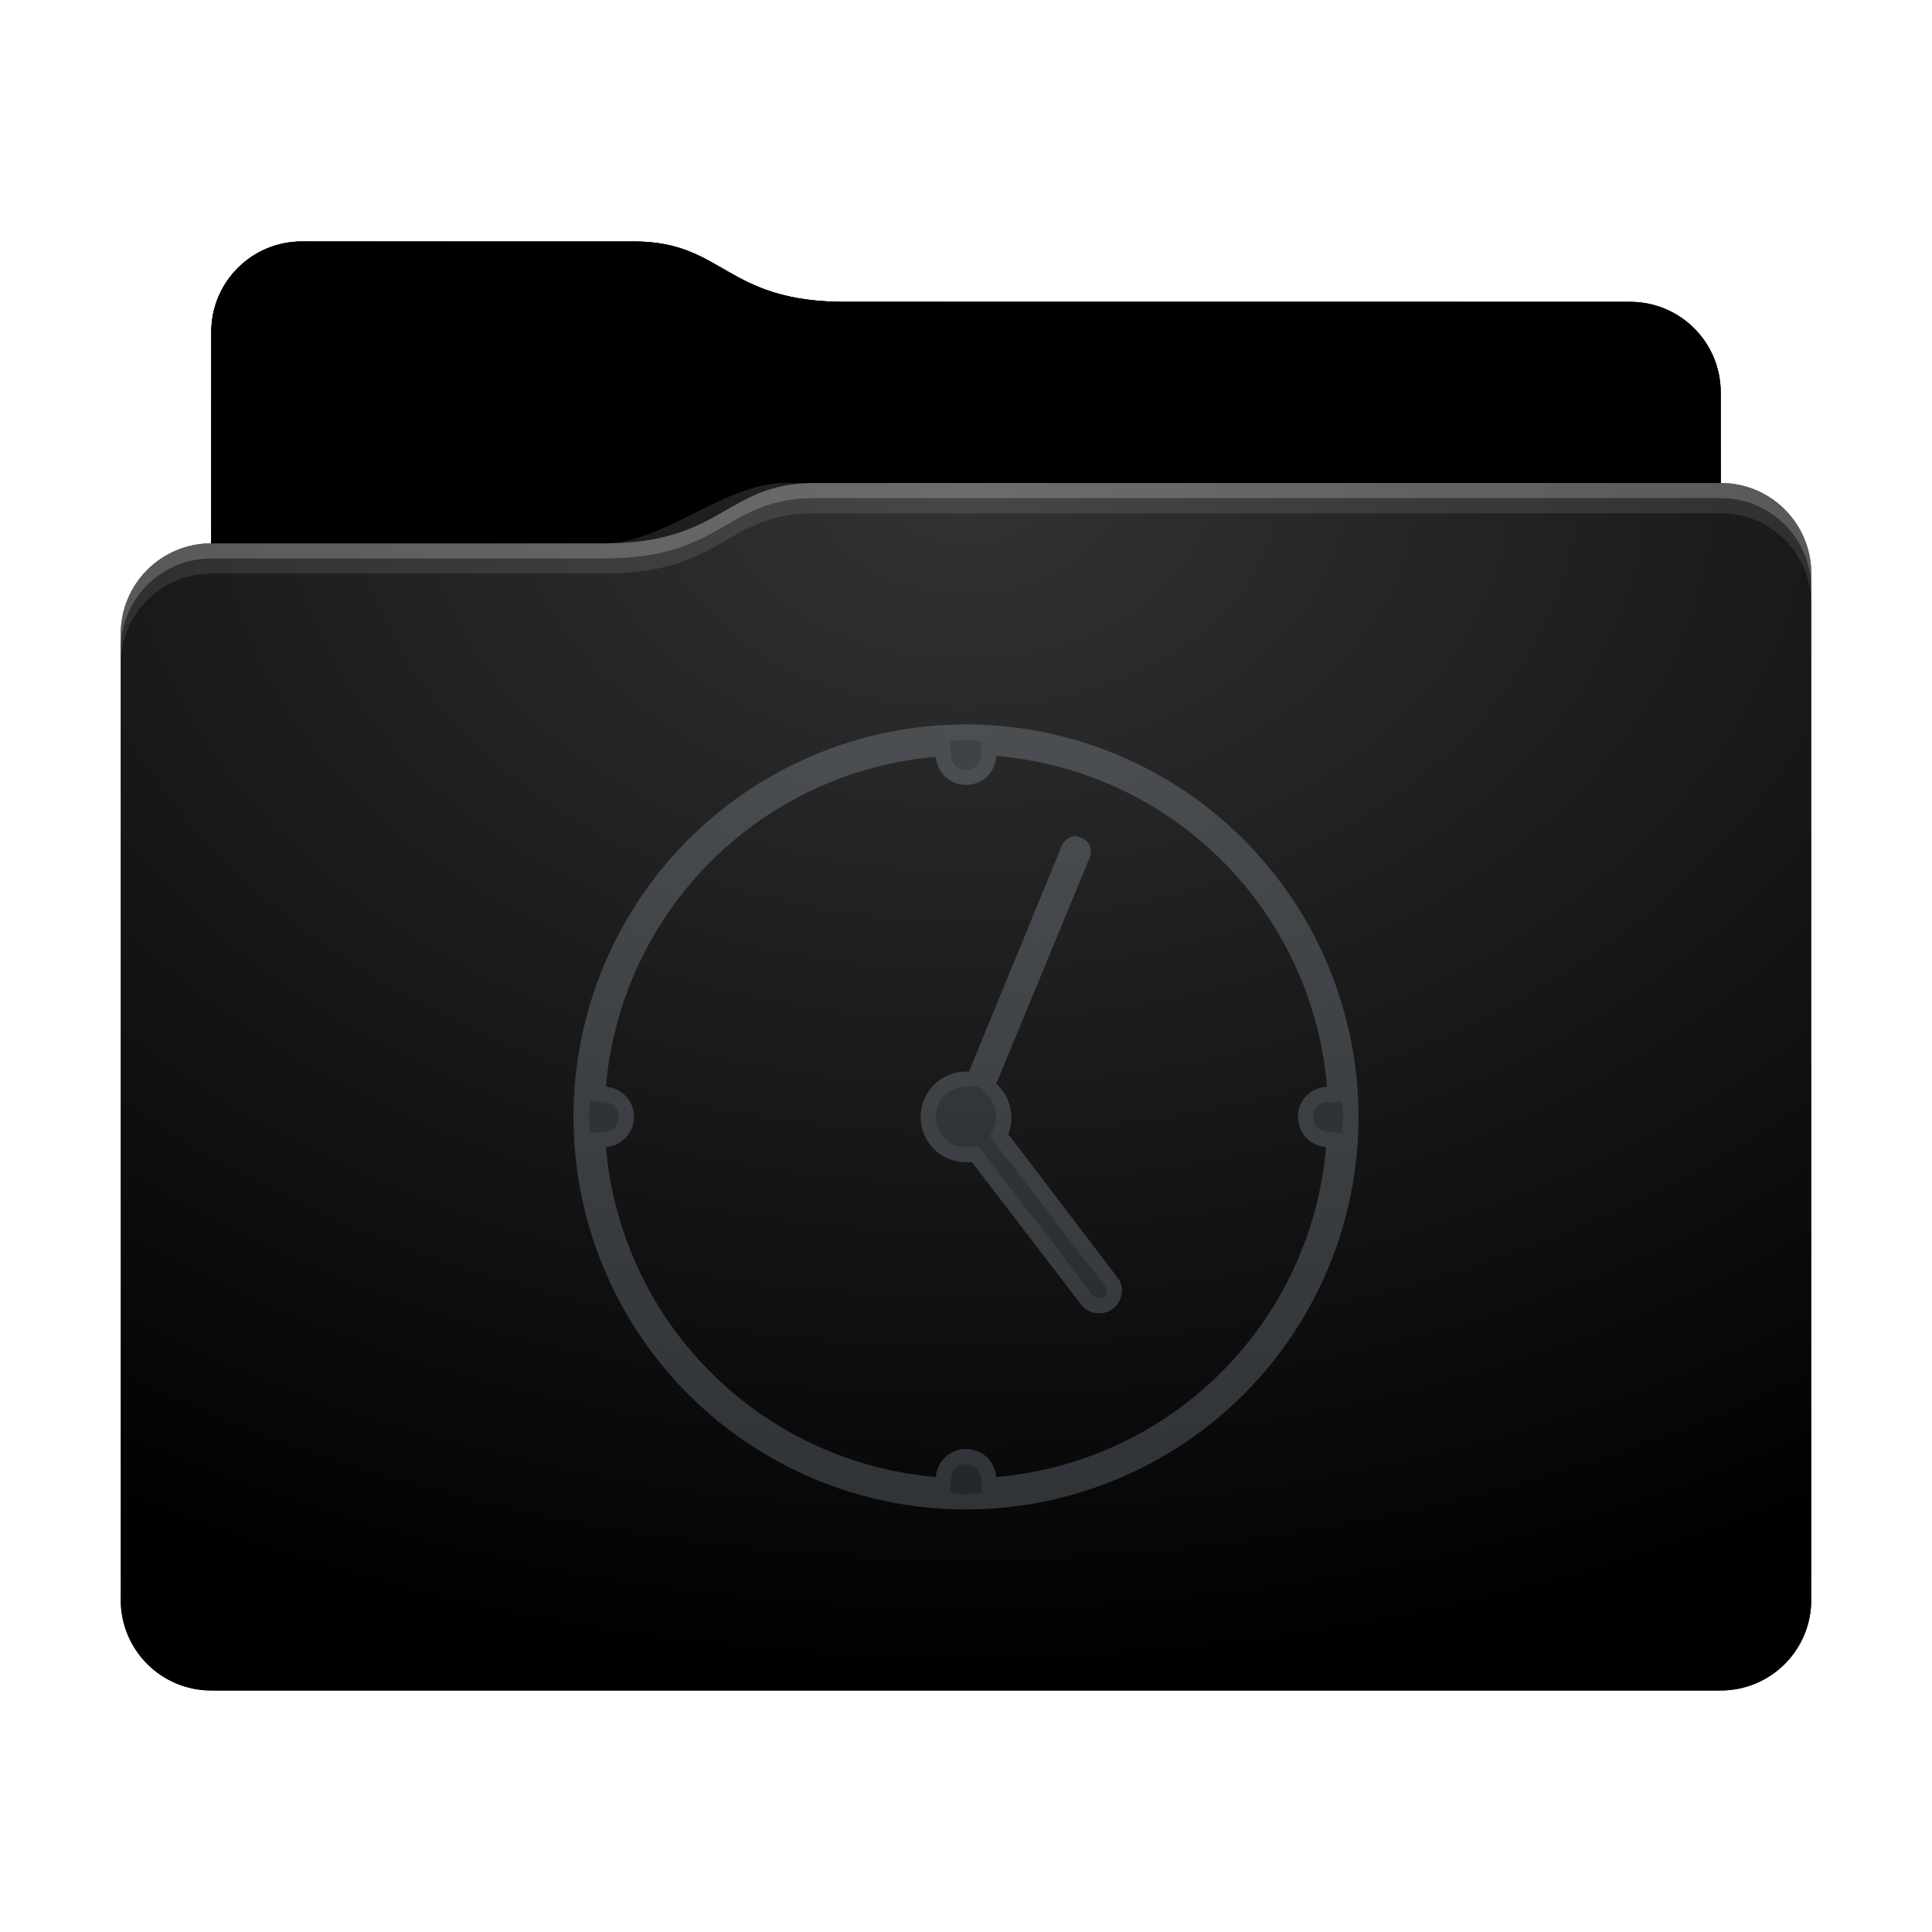 <svg height="64" version="1.1" width="64" xmlns="http://www.w3.org/2000/svg" xmlns:svg="http://www.w3.org/2000/svg" xmlns:xlink="http://www.w3.org/1999/xlink">
<defs id="primary-definitions">
<style id="current-color-scheme" type="text/css">
      .ColorScheme-Text         { color: #232629; }
      .ColorScheme-Background   { color: #eff0f1; }
      .ColorScheme-Highlight    { color: #7ec9f0; }
      .ColorScheme-PositiveText { color: #27ae60; }
      .ColorScheme-NeutralText  { color: #f67400; }
      .ColorScheme-NegativeText { color: #da4453; }
      .ColorScheme-ActiveText   { color: #3daee9; }
      .ColorScheme-Complement   { color: #ffffff; }
      .ColorScheme-Contrast     { color: #000000; }
    </style>
<style id="extended-color-scheme" type="text/css">
      .ExScheme-Black     { color:#3e3e3e; }
      .ExScheme-White     { color:#fcfcfc; }
      .ExScheme-Grey-1    { color:#cfd5d5; }
      .ExScheme-Grey-2    { color:#909c9c; }
      .ExScheme-Grey-3    { color:#536161; }
      .ExScheme-Red-1     { color:#ffafa5; }
      .ExScheme-Red-2     { color:#bf4231; }
      .ExScheme-Red-3     { color:#4d2f2b; }
      .ExScheme-Green-1   { color:#abf9c7; }
      .ExScheme-Green-2   { color:#3bb566; }
      .ExScheme-Green-3   { color:#377d50; }
      .ExScheme-Blue-1    { color:#abdaf9; }
      .ExScheme-Blue-2    { color:#3daefd; }
      .ExScheme-Blue-3    { color:#2b3c4d; }
      .ExScheme-Yellow-1  { color:#faffa5; }
      .ExScheme-Yellow-2  { color:#cac726; }
      .ExScheme-Yellow-3  { color:#4b4d2b; }
      .ExScheme-Orange-1  { color:#ffdaa5; }
      .ExScheme-Orange-2  { color:#ff9701; }
      .ExScheme-Orange-3  { color:#4d372b; }
      .ExScheme-Brown-1   { color:#e9d6bb; }
      .ExScheme-Brown-2   { color:#997657; }
      .ExScheme-Brown-3   { color:#433a35; }
      .ExScheme-Purple-1  { color:#e2abf9; }
      .ExScheme-Purple-2  { color:#b401ff; }
      .ExScheme-Purple-3  { color:#432b4d; }
      .ExScheme-Cyan-1    { color:#b2f2e6; }
      .ExScheme-Cyan-2    { color:#31bfa6; }
      .ExScheme-Cyan-3    { color:#2b4d47; }
      .ExScheme-Magenta-1 { color:#f8a6d8; }
      .ExScheme-Magenta-2 { color:#f00091; }
      .ExScheme-Magenta-3 { color:#770048; }
    </style>
<linearGradient id="uPI">
<stop offset="0"/>
<stop offset="1" stop-opacity="0"/>
</linearGradient>
<linearGradient id="uPJ">
<stop offset="0" stop-color="#fff"/>
<stop offset="1" stop-color="#fff" stop-opacity="0"/>
</linearGradient>
<style id="uPK" type="text/css">
        .force-display-for-editing { display: inline !important; }
    </style><style class="remove-if__show-crease" type="text/css">
        .enable-if__show-crease { display: none; }
    </style><style class="remove-if__color-sync-mimes-places" type="text/css">
        .enable-if__color-sync-mimes-places { display: none; }
    </style><radialGradient cx=".5" cy="0" id="uPL" r="1" xlink:href="#uPJ"/><linearGradient id="uPM" xlink:href="#uPI" y1="1" y2=".5"/><style class="ColorScheme-Background" fill="currentColor" opacity=".6" type="text/css">
   .ColorScheme-Text           { color:#eff0f1; }
      .ColorScheme-Background     { color:#31363b; }
      .ColorScheme-Highlight      { color:#3daefd; }
      .ColorScheme-ViewBackground { color:#fcfcfc; }
      .ColorScheme-PositiveText   { color:#27ae60; }
      .ColorScheme-NeutralText    { color:#f67400; }
      .ColorScheme-NegativeText   { color:#da4453; }
  </style><path d="M 10,8 C 8.34,8 7,9.34 7,11 v 7 c -1.66,0 -3,1.34 -3,3 v 32 c 0,1.66 1.34,3 3,3 h 50 c 1.66,0 3,-1.34 3,-3 V 26 21 19 c 0,-1.66 -1.34,-3 -3,-3 v -3 c 0,-1.66 -1.34,-3 -3,-3 H 28 C 24,10 24,8 21,8 Z" id="uPN"></path><path d="M 10,8 C 8.34,8 7,9.34 7,11 v 7 h 13 c 4,0 4,-2 7,-2 h 30 v -3 c 0,-1.66 -1.34,-3 -3,-3 H 28 C 24,10 24,8 21,8 Z" id="uPO"></path></defs>
<g id="content" transform="translate(0,0)"><use class="sync-color enable-if__color-sync-mimes-places force-display-for-editing ColorScheme-ActiveText" fill="currentColor" href="#uPN"></use><use class="primary-color remove-if__color-sync-mimes-places ColorScheme-ActiveText" fill="currentColor" href="#uPN"></use><use class="ColorScheme-Contrast" fill="currentColor" href="#uPN" opacity=".1"></use><g id="decal" transform="translate(16,21)"><path class="ColorScheme-Background" d="M 16 3 A 13 13 0 0 0 3 16 A 13 13 0 0 0 16 29 A 13 13 0 0 0 29 16 A 13 13 0 0 0 16 3 z M 17 4.04 A 12 12 0 0 1 27.96 15 C 27.4 15.03 27 15.46 27 16 C 27 16.53 27.4 16.95 27.93 17 A 12 12 0 0 1 17 27.93 C 16.95 27.4 16.53 27 16 27 C 15.47 27 15.05 27.4 15 27.93 A 12 12 0 0 1 4.07 17 C 4.6 16.95 5 16.53 5 16 C 5 15.47 4.6 15.05 4.07 15 A 12 12 0 0 1 15 4.07 C 15.05 4.6 15.47 5 16 5 C 16.54 5 16.97 4.6 17 4.04 z M 19.63 6.7 C 19.44 6.7 19.25 6.84 19.17 7.03 L 16.1 14.5 A 1.5 1.5 0 0 0 16 14.5 A 1.5 1.5 0 0 0 14.5 16 A 1.5 1.5 0 0 0 16 17.5 A 1.5 1.5 0 0 0 16.2 17.5 L 19.8 22.2 C 20.07 22.54 20.54 22.6 20.87 22.35 C 21.2 22.1 21.26 21.6 21 21.3 L 17.4 16.57 A 1.5 1.5 0 0 0 17.5 16 A 1.5 1.5 0 0 0 17 14.9 L 20.1 7.4 C 20.2 7.16 20.1 6.87 19.83 6.76 C 19.76 6.74 19.7 6.7 19.63 6.7 z " fill="currentColor" opacity=".6"/><path class="ColorScheme-Background" d="M 16 3 A 13 13 0 0 0 3 16 A 13 13 0 0 0 16 29 A 13 13 0 0 0 29 16 A 13 13 0 0 0 16 3 z M 16 3.5 C 16.2 3.5 16.34 3.55 16.5 3.55 L 16.5 4 C 16.5 4.3 16.3 4.5 16 4.5 C 15.73 4.5 15.53 4.3 15.5 4.04 L 15.47 3.55 C 15.65 3.55 15.8 3.5 16 3.5 z M 17.4 3.64 C 18.3 3.74 19.2 3.94 20.03 4.2 C 19.2 3.94 18.3 3.74 17.4 3.64 z M 14.26 3.7 C 13.6 3.8 13 3.9 12.36 4.1 C 13 3.9 13.6 3.8 14.26 3.7 z M 17 4.04 A 12 12 0 0 1 27.96 15 C 27.4 15.03 27 15.46 27 16 C 27 16.53 27.4 16.95 27.93 17 A 12 12 0 0 1 17 27.93 C 16.95 27.4 16.53 27 16 27 C 15.47 27 15.05 27.4 15 27.93 A 12 12 0 0 1 4.07 17 C 4.6 16.95 5 16.53 5 16 C 5 15.47 4.6 15.05 4.07 15 A 12 12 0 0 1 15 4.07 C 15.05 4.6 15.47 5 16 5 C 16.54 5 16.97 4.6 17 4.04 z M 19.63 6.7 C 19.44 6.7 19.25 6.84 19.17 7.03 L 16.1 14.5 A 1.5 1.5 0 0 0 16 14.5 A 1.5 1.5 0 0 0 14.5 16 A 1.5 1.5 0 0 0 16 17.5 A 1.5 1.5 0 0 0 16.2 17.5 L 19.8 22.2 C 20.07 22.54 20.54 22.6 20.87 22.35 C 21.2 22.1 21.26 21.6 21 21.3 L 17.4 16.57 A 1.5 1.5 0 0 0 17.5 16 A 1.5 1.5 0 0 0 17 14.9 L 20.1 7.4 C 20.2 7.16 20.1 6.87 19.83 6.76 C 19.76 6.74 19.7 6.7 19.63 6.7 z M 24.4 6.86 C 24.66 7.1 24.9 7.34 25.14 7.6 C 24.9 7.34 24.66 7.1 24.4 6.86 z M 18 11.1 L 16.4 15 L 16.67 15.26 C 16.9 15.45 17 15.7 17 16 C 17 16.13 16.97 16.26 16.9 16.4 L 16.8 16.65 L 20.6 21.6 C 20.7 21.7 20.7 21.86 20.56 21.95 C 20.45 22.04 20.3 22 20.2 21.9 L 16.4 16.95 L 16.1 17 C 16.1 17 16.04 17 16 17 C 15.44 17 15 16.56 15 16 C 15 15.44 15.44 15 16 15 C 16 15 16.04 15 16.05 15 L 16.5 15 L 18 11.1 z M 27.8 11.97 C 28.06 12.8 28.26 13.7 28.36 14.6 C 28.26 13.7 28.06 12.8 27.8 11.97 z M 4.1 12.36 C 3.9 13 3.8 13.6 3.7 14.26 C 3.8 13.6 3.9 13 4.1 12.36 z M 3.55 15.47 L 4.04 15.5 C 4.3 15.53 4.5 15.73 4.5 16 C 4.5 16.27 4.3 16.47 4.04 16.5 L 3.55 16.53 C 3.55 16.35 3.5 16.2 3.5 16 C 3.5 15.8 3.55 15.65 3.55 15.47 z M 28.45 15.5 C 28.45 15.66 28.5 15.8 28.5 16 C 28.5 16.2 28.45 16.35 28.45 16.53 L 27.96 16.5 C 27.7 16.47 27.5 16.27 27.5 16 C 27.5 15.7 27.7 15.5 28 15.5 L 28.45 15.5 z M 3.7 17.74 C 3.8 18.4 3.9 19 4.1 19.64 C 3.9 19 3.8 18.4 3.7 17.74 z M 28.3 17.74 C 28.2 18.4 28.1 19 27.9 19.64 C 28.1 19 28.2 18.4 28.3 17.74 z M 16 27.5 C 16.27 27.5 16.47 27.7 16.5 27.96 L 16.53 28.45 C 16.35 28.45 16.2 28.5 16 28.5 C 15.8 28.5 15.65 28.45 15.47 28.45 L 15.5 27.96 C 15.53 27.7 15.73 27.5 16 27.5 z M 12.36 27.9 C 13 28.1 13.6 28.2 14.26 28.3 C 13.6 28.2 13 28.1 12.36 27.9 z M 19.64 27.9 C 19 28.1 18.4 28.2 17.74 28.3 C 18.4 28.2 19 28.1 19.64 27.9 z " fill="currentColor" opacity=".6"/></g><use href="#uPO" opacity=".4"></use><use fill="url(#uPM)" href="#uPO" opacity=".1"></use><path d="m 26,16 c -2,0 -4,2 -6,2 H 6 c -1.11,0 -2,.9 -2,2 v 34 c 0,1.1 .9,2 2,2 h 52 c 1.1,0 2,-.9 2,-2 V 18 c 0,-1.1 -.9,-2 -2,-2 z" fill="url(#uPL)" opacity=".2"/><path class="ColorScheme-Contrast" d="m 4,52 v 1 c 0,1.66 1.34,3 3,3 h 50 c 1.66,0 3,-1.34 3,-3 v -1 c 0,1.66 -1.34,3 -3,3 H 7 C 5.34,55 4,53.66 4,52 Z" fill="currentColor" opacity=".1"/><path class="ColorScheme-Contrast" d="M 4,52.5 V 53 c 0,1.66 1.34,3 3,3 h 50 c 1.66,0 3,-1.34 3,-3 v -0.5 c 0,1.66 -1.34,3 -3,3 H 7 c -1.66,0 -3,-1.34 -3,-3 z" fill="currentColor" opacity=".2"/><path d="m 27,16 c -3,0 -3,2 -7,2 H 7 c -1.66,0 -3,1.34 -3,3 v 1 c 0,-1.66 1.34,-3 3,-3 h 13 c 4,0 4,-2 7,-2 h 30 c 1.66,0 3,1.34 3,3 v -1 c 0,-1.66 -1.34,-3 -3,-3 z" fill="#fff" opacity=".1"/><path d="m 27,16 c -3,0 -3,2 -7,2 H 7 c -1.66,0 -3,1.34 -3,3 v 0.5 c 0,-1.66 1.34,-3 3,-3 h 13 c 4,0 4,-2 7,-2 h 30 c 1.66,0 3,1.34 3,3 V 19 c 0,-1.66 -1.34,-3 -3,-3 z" fill="#fff" opacity=".2"/><path d="m 27,15 c -3,0 -3,2 -7,2 H 7 v 1 h 13 c 4,0 4,-2 7,-2 h 30 v -1 z" opacity=".1"/><path d="m 27,15.5 c -3,0 -3,2 -7,2 H 7 V 18 h 13 c 4,0 4,-2 7,-2 h 30 v -0.5 z" opacity=".2"/></g>
</svg>